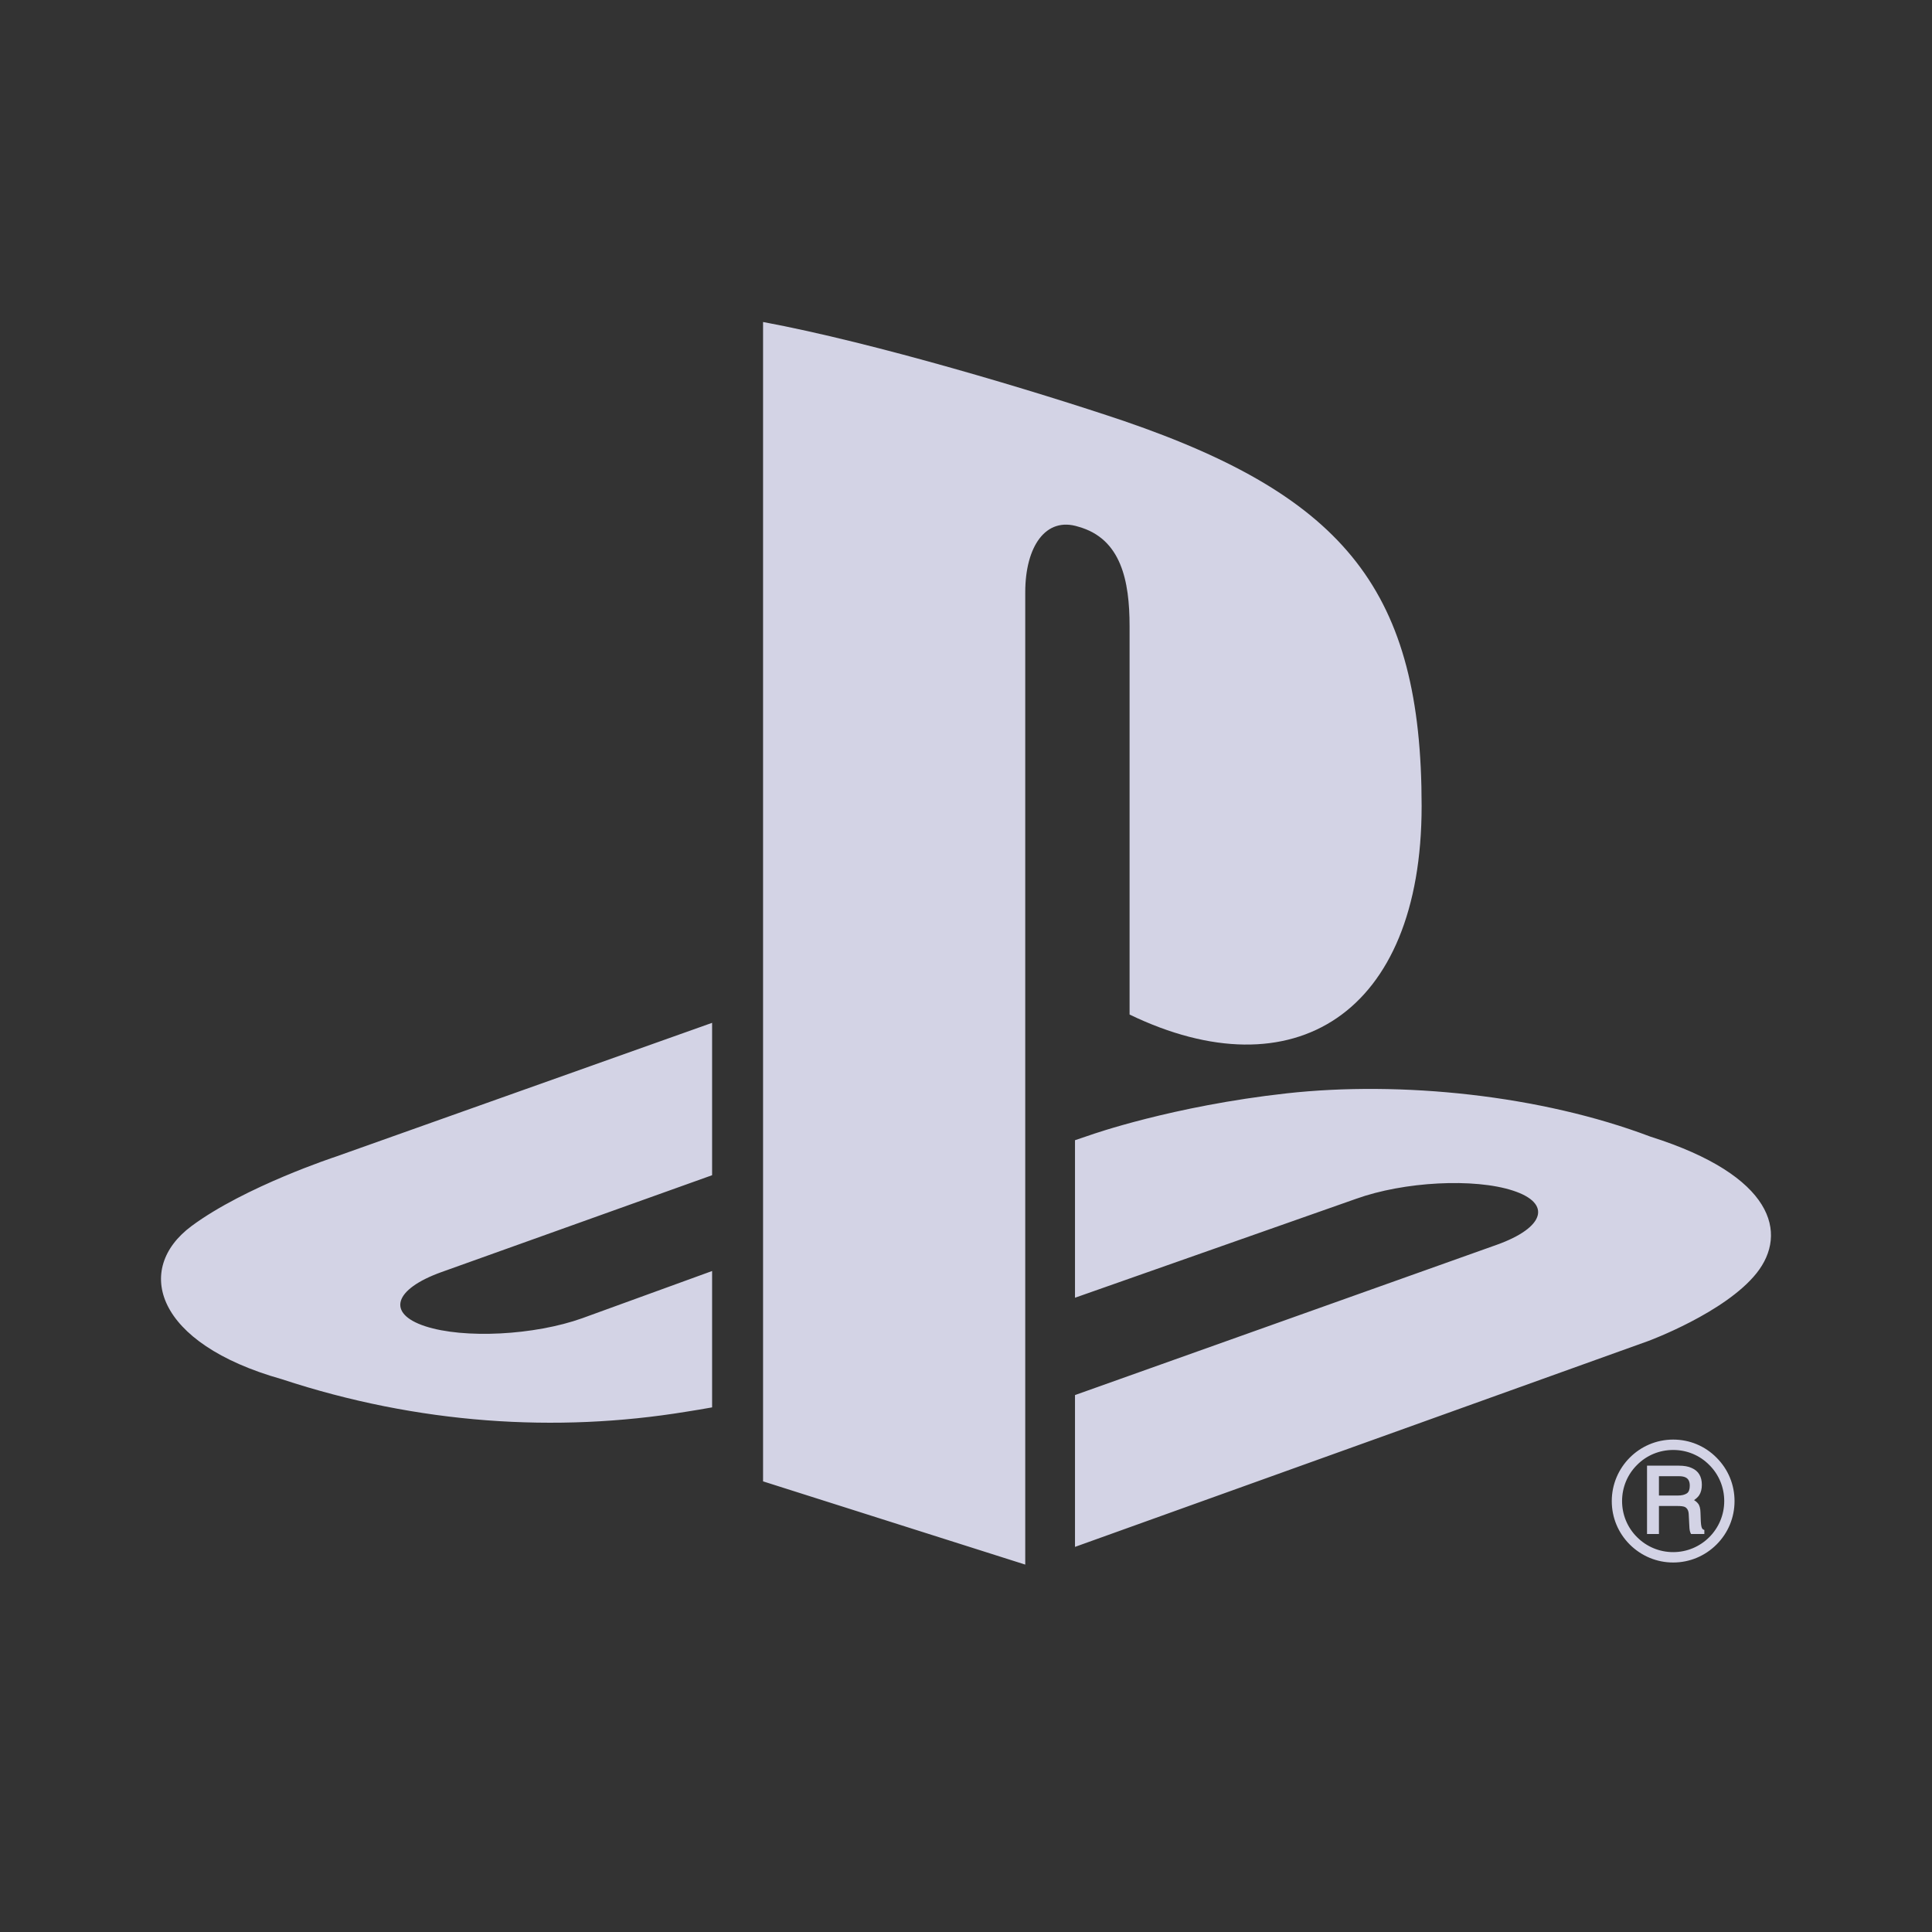 <svg width="24" height="24" viewBox="0 0 24 24" fill="none" xmlns="http://www.w3.org/2000/svg">
<rect x="0" y="0" width="24" height="24" fill="#333333" stroke="none"/>
<path fill-rule="evenodd" clip-rule="evenodd" d="M21.822 15.814C21.431 16.307 20.474 16.659 20.474 16.659L13.354 19.216V17.33L18.594 15.463C19.189 15.25 19.28 14.949 18.797 14.791C18.314 14.632 17.441 14.678 16.846 14.892L13.354 16.121V14.164L13.555 14.096C13.555 14.096 14.564 13.739 15.983 13.582C17.402 13.425 19.139 13.603 20.503 14.12C22.039 14.605 22.212 15.322 21.822 15.814ZM14.032 12.603V7.779C14.032 7.213 13.927 6.691 13.396 6.543C12.989 6.413 12.736 6.791 12.736 7.357V19.436L9.479 18.402V4C10.864 4.257 12.882 4.865 13.966 5.231C16.725 6.178 17.66 7.357 17.66 10.013C17.66 12.602 16.062 13.583 14.032 12.603ZM3.501 17.133C1.924 16.689 1.661 15.763 2.38 15.23C3.045 14.737 4.175 14.367 4.175 14.367L8.846 12.706V14.599L5.485 15.802C4.891 16.015 4.8 16.317 5.282 16.475C5.765 16.633 6.639 16.588 7.234 16.375L8.846 15.789V17.483C8.744 17.502 8.63 17.52 8.524 17.537C6.911 17.801 5.194 17.691 3.501 17.133ZM20.785 17.883C20.988 17.883 21.18 17.962 21.324 18.108C21.468 18.252 21.547 18.443 21.547 18.647C21.547 18.851 21.468 19.042 21.324 19.186C21.18 19.33 20.988 19.41 20.785 19.41C20.581 19.41 20.39 19.33 20.245 19.186C20.101 19.042 20.022 18.851 20.022 18.647C20.022 18.226 20.364 17.883 20.785 17.883ZM20.15 18.647C20.15 18.816 20.216 18.976 20.336 19.095C20.456 19.215 20.616 19.281 20.785 19.281C21.135 19.281 21.419 18.997 21.419 18.647C21.419 18.477 21.353 18.317 21.233 18.198C21.113 18.077 20.954 18.012 20.785 18.012C20.616 18.012 20.456 18.077 20.336 18.198C20.216 18.317 20.15 18.477 20.15 18.647ZM21.015 18.236C21.099 18.272 21.141 18.343 21.141 18.444C21.141 18.496 21.13 18.54 21.108 18.574C21.092 18.598 21.069 18.618 21.044 18.635C21.064 18.647 21.081 18.661 21.094 18.678C21.113 18.701 21.123 18.739 21.124 18.79L21.128 18.899C21.13 18.928 21.132 18.95 21.136 18.964C21.141 18.984 21.149 18.997 21.16 19.001L21.172 19.006V19.018V19.037V19.056H21.153H21.018H21.007L21.002 19.046C20.997 19.037 20.994 19.026 20.991 19.013C20.988 19.001 20.986 18.979 20.985 18.947L20.978 18.812C20.976 18.765 20.96 18.736 20.93 18.72C20.912 18.712 20.881 18.708 20.839 18.708H20.608V19.037V19.056H20.589H20.479H20.46V19.037V18.225V18.207H20.479H20.855C20.919 18.207 20.973 18.216 21.015 18.236ZM20.608 18.578H20.843C20.89 18.578 20.928 18.569 20.955 18.551C20.98 18.534 20.991 18.501 20.991 18.455C20.991 18.404 20.974 18.37 20.939 18.353C20.919 18.343 20.892 18.338 20.858 18.338H20.608V18.578Z" fill="#EAEAFF" fill-opacity="0.87"/>
</svg>
